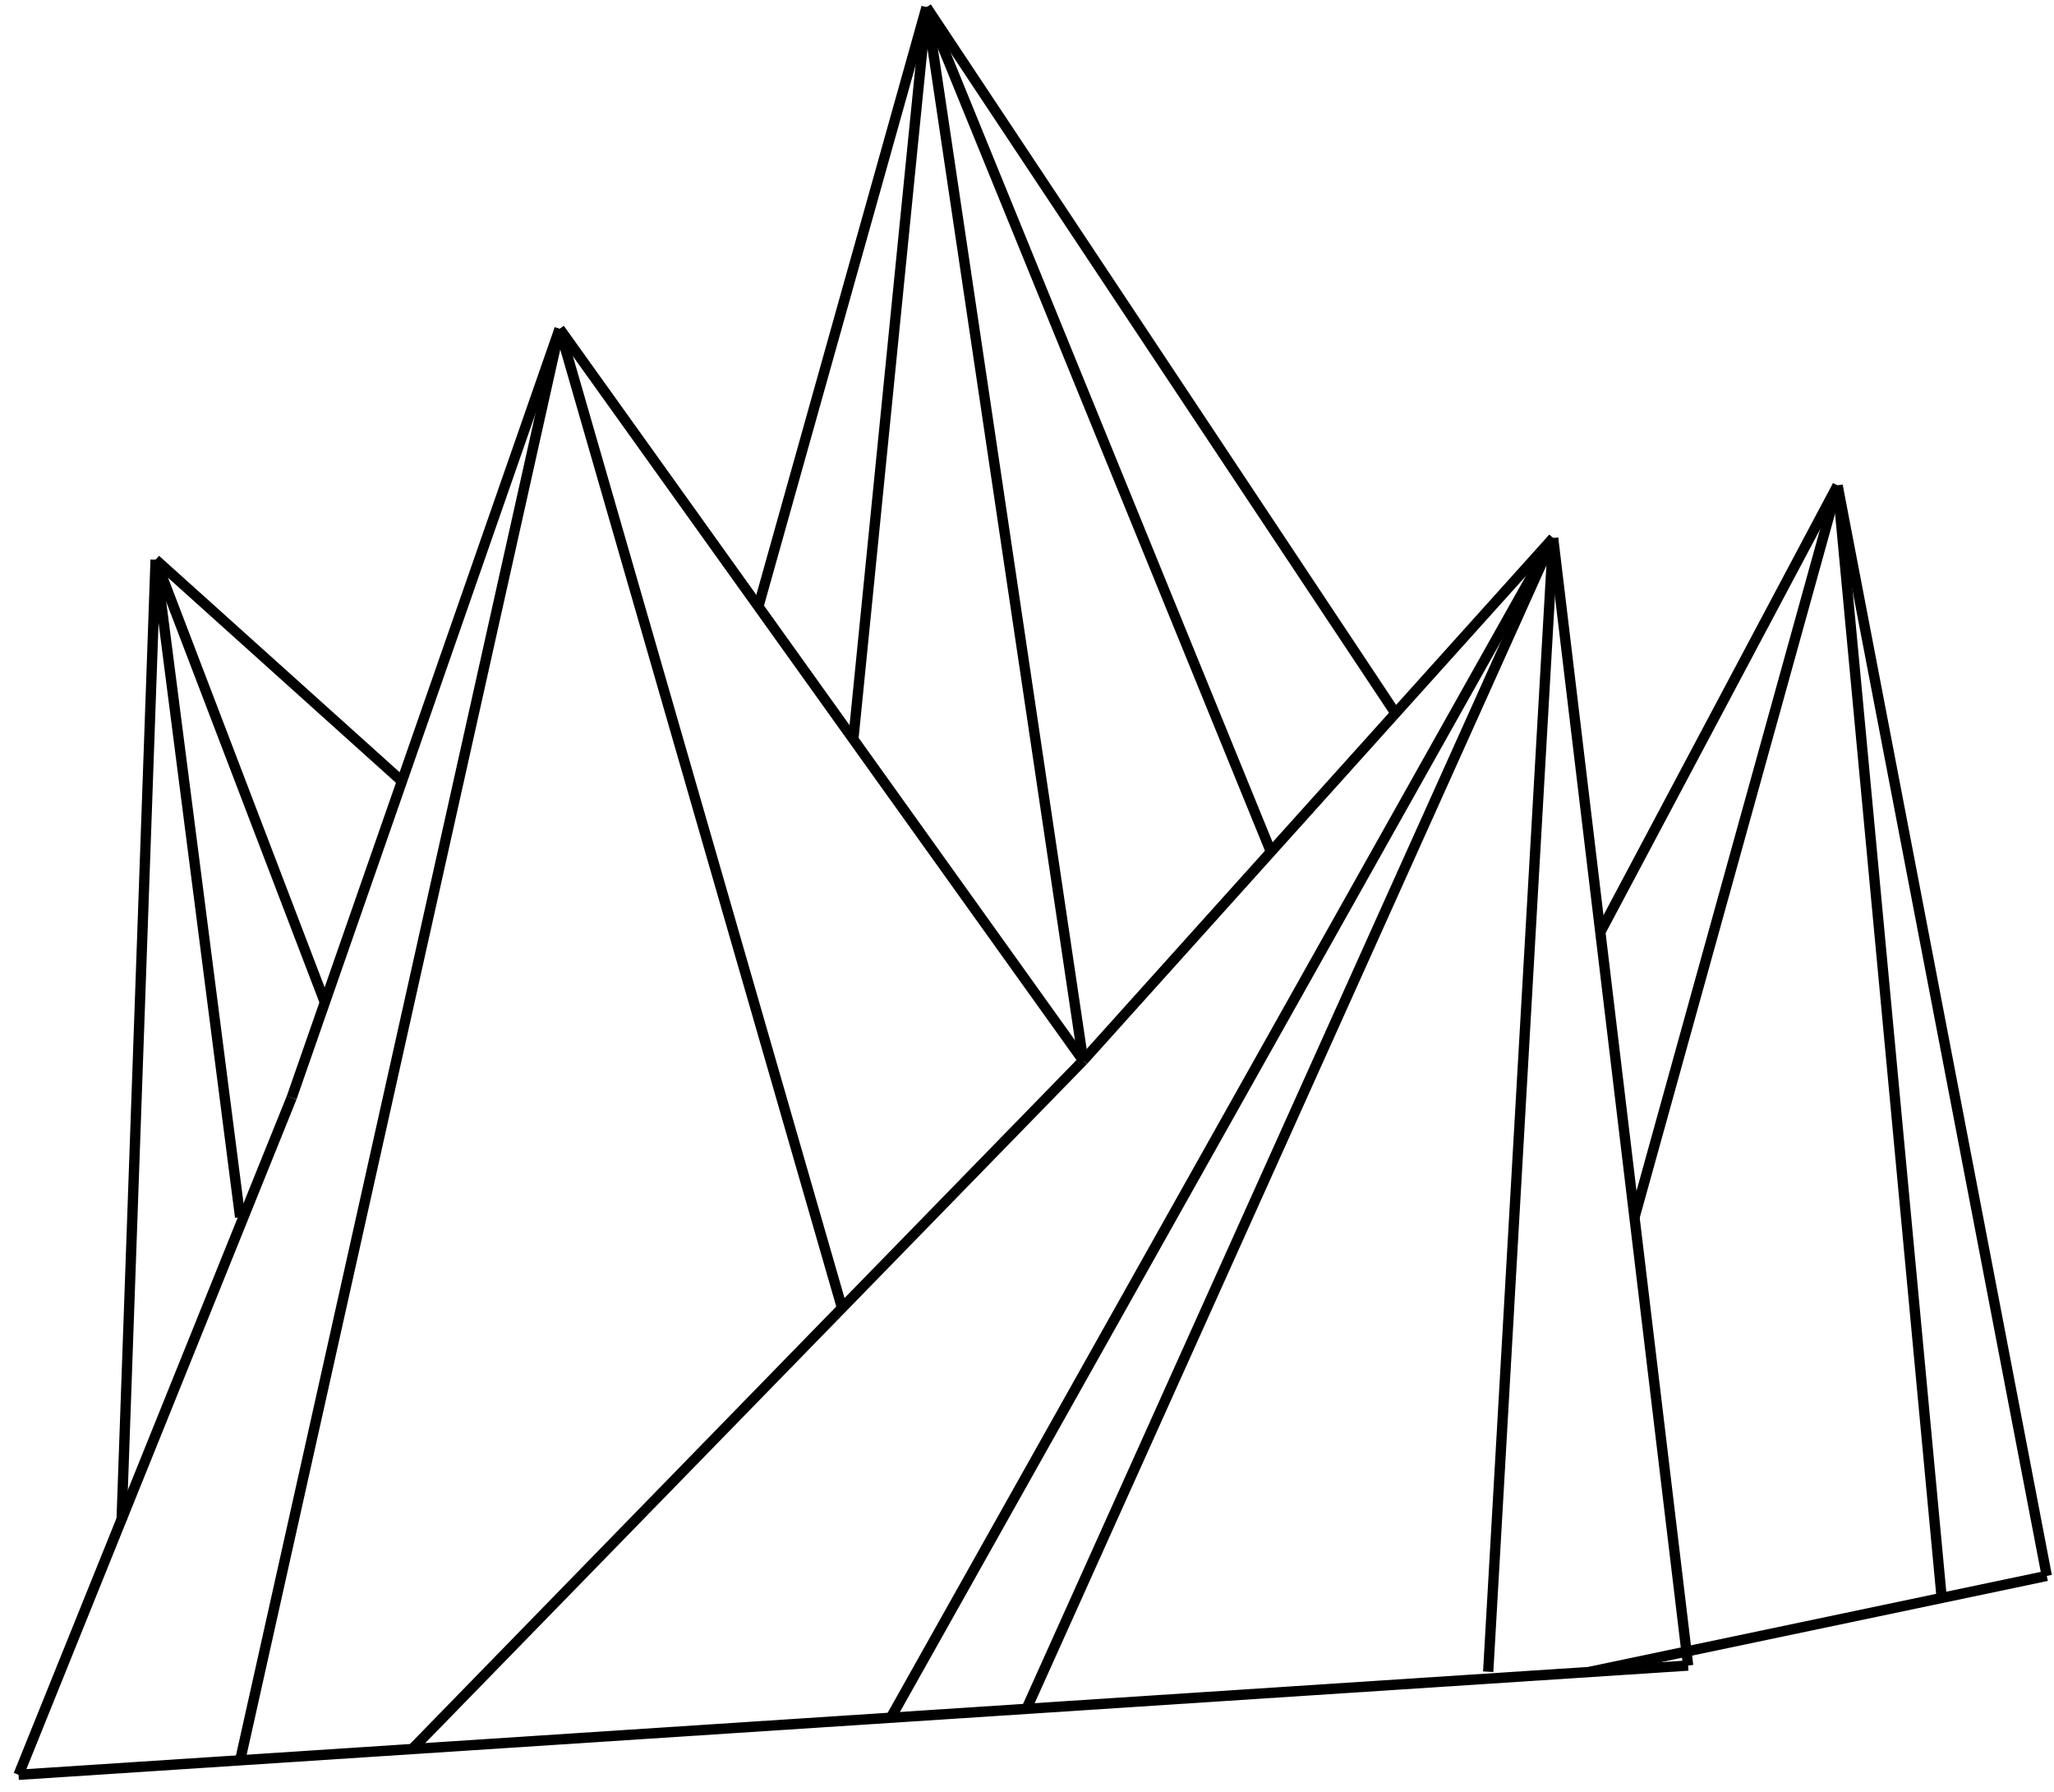 <?xml version="1.0" encoding="utf-8"?>
<!-- Generator: Adobe Illustrator 26.5.1, SVG Export Plug-In . SVG Version: 6.00 Build 0)  -->
<svg version="1.1" id="Layer_1" xmlns="http://www.w3.org/2000/svg" xmlns:xlink="http://www.w3.org/1999/xlink" x="0px" y="0px"
	 viewBox="0 0 199.3 173.9" style="enable-background:new 0 0 199.3 173.9;" xml:space="preserve">
<style type="text/css">
	.st0{fill:none;stroke:#000000;stroke-miterlimit:10;}
</style>
<line class="st0" x1="28.3" y1="106.5" x2="54.3" y2="31.9"/>
<line class="st0" x1="105.1" y1="102.9" x2="54.3" y2="31.9"/>
<line class="st0" x1="150.7" y1="52.2" x2="105.1" y2="102.9"/>
<line class="st0" x1="163.8" y1="161.6" x2="150.7" y2="52.2"/>
<line class="st0" x1="1.8" y1="172.2" x2="28.3" y2="106.5"/>
<line class="st0" x1="163.8" y1="161.6" x2="1.8" y2="172.2"/>
<line class="st0" x1="246.4" y1="226.1" x2="247.1" y2="226.1"/>
<line class="st0" x1="82.8" y1="71.7" x2="89.9" y2="0.7"/>
<line class="st0" x1="135.4" y1="69.2" x2="89.9" y2="0.7"/>
<line class="st0" x1="11.8" y1="147.5" x2="15.1" y2="54.3"/>
<line class="st0" x1="31.5" y1="97.2" x2="15.1" y2="54.3"/>
<line class="st0" x1="158.6" y1="118.1" x2="178.3" y2="47.1"/>
<line class="st0" x1="198.6" y1="152.9" x2="178.3" y2="47.1"/>
<line class="st0" x1="154.3" y1="162.2" x2="198.6" y2="152.9"/>
<line class="st0" x1="15.1" y1="54.3" x2="39" y2="75.8"/>
<line class="st0" x1="89.9" y1="0.7" x2="73.6" y2="58.8"/>
<line class="st0" x1="178.3" y1="47.1" x2="155.3" y2="90.4"/>
<line class="st0" x1="150.7" y1="52.2" x2="99.6" y2="165.8"/>
<line class="st0" x1="105.1" y1="102.9" x2="40" y2="169.7"/>
<line class="st0" x1="150.7" y1="52.2" x2="144.4" y2="162.2"/>
<line class="st0" x1="54.3" y1="31.9" x2="23.3" y2="170.8"/>
<line class="st0" x1="89.9" y1="0.7" x2="123.3" y2="82.6"/>
<line class="st0" x1="54.3" y1="31.9" x2="81.7" y2="126.9"/>
<line class="st0" x1="15.1" y1="54.3" x2="23.3" y2="118.1"/>
<line class="st0" x1="89.9" y1="0.7" x2="105.1" y2="102.9"/>
<line class="st0" x1="178.3" y1="47.1" x2="188.4" y2="155"/>
<line class="st0" x1="150.7" y1="52.2" x2="86.3" y2="166.9"/>
</svg>
